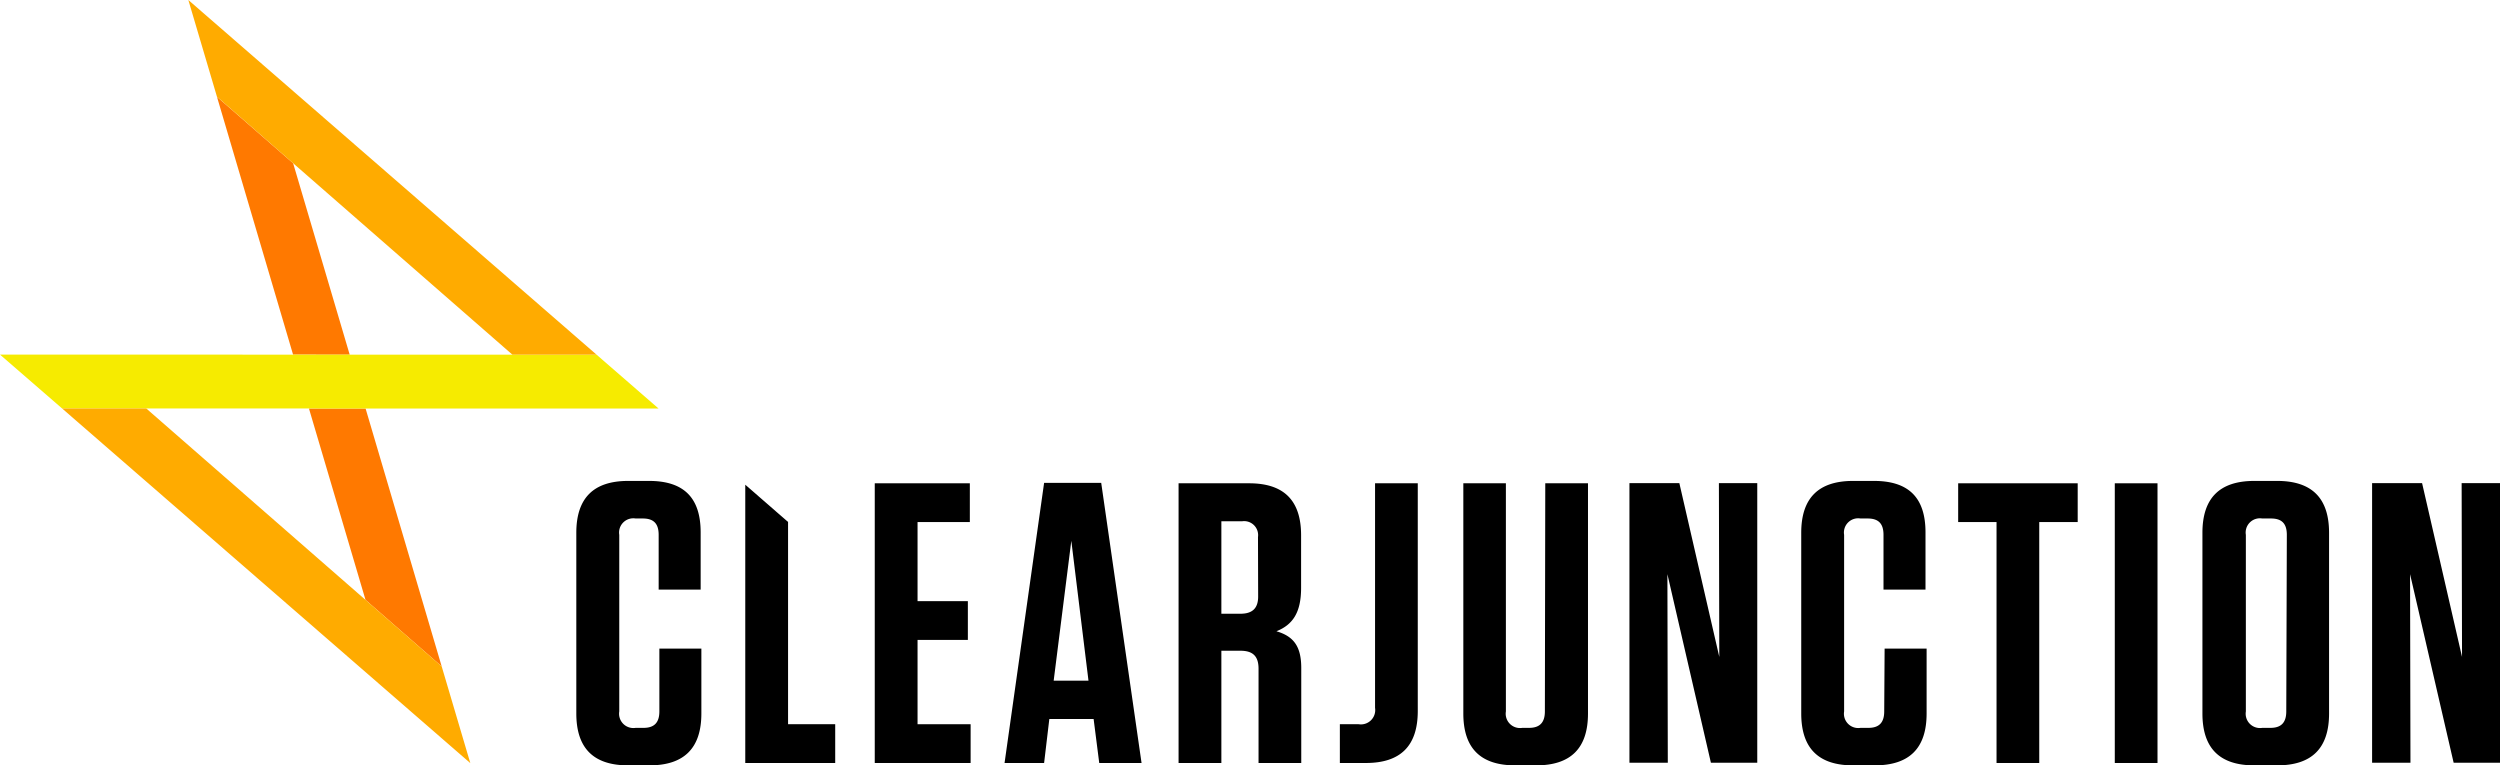 <svg id="Layer_1" data-name="Layer 1" xmlns="http://www.w3.org/2000/svg" xmlns:xlink="http://www.w3.org/1999/xlink" viewBox="0 0 316.06 96.76"><defs><style>.cls-1{fill:none;}.cls-2{clip-path:url(#clip-path);}.cls-3{fill:#ff7900;}.cls-4{fill:#f6eb00;}.cls-5{fill:#ffab00;}</style><clipPath id="clip-path" transform="translate(0 0)"><rect class="cls-1" width="316.06" height="96.76"/></clipPath></defs><g class="cls-2"><path d="M83.36,89.94c0,1.42-.65,2.08-2,2.08h-1a1.81,1.81,0,0,1-2.07-2.08V67.62a1.8,1.8,0,0,1,2.07-2.07h.91c1.37,0,2,.65,2,2.07v6.92h5.31V67.31c0-4.39-2.13-6.51-6.52-6.51H79.42c-4.39,0-6.56,2.17-6.56,6.56V90.2c0,4.39,2.17,6.56,6.56,6.56H82.1c4.39,0,6.57-2.17,6.57-6.56V82H83.36Z" transform="translate(0 0)"/><polygon points="116 80.9 122.36 80.9 122.36 76 116 76 116 66 122.61 66 122.61 61.1 110.59 61.1 110.59 96.46 122.71 96.46 122.71 91.56 116 91.56 116 80.9"/><path d="M132,61.05l-5,35.41h5l.66-5.56h5.6l.71,5.56h5.35l-5.1-35.41Zm1.21,25,2.23-17.68,2.17,17.68Z" transform="translate(0 0)"/><path d="M161.41,79.79c2-.81,3.08-2.32,3.08-5.46V67.67c0-4.4-2.17-6.57-6.57-6.57H149V96.46h5.41V82.27h2.42c1.57,0,2.28.7,2.28,2.27V96.46h5.4v-12c0-2.68-.91-4-3.13-4.65m-2.32-4.39c0,1.46-.71,2.17-2.23,2.17h-2.42V65.9h2.63a1.77,1.77,0,0,1,2,2Z" transform="translate(0 0)"/><path d="M173.84,89.49a1.81,1.81,0,0,1-2.07,2.07h-2.38v4.9h3.29c4.39,0,6.56-2.17,6.56-6.57V61.1h-5.4Z" transform="translate(0 0)"/><path d="M195.31,89.94c0,1.42-.66,2.08-2,2.08h-.86a1.81,1.81,0,0,1-2.07-2.08V61.1H185V90.2c0,4.39,2.17,6.56,6.57,6.56h2.63c4.39,0,6.56-2.17,6.56-6.56V61.1h-5.4Z" transform="translate(0 0)"/><path d="M238.21,89.94c0,1.42-.65,2.08-2,2.08h-1a1.81,1.81,0,0,1-2.07-2.08V67.62a1.8,1.8,0,0,1,2.07-2.07h.91c1.37,0,2,.65,2,2.07v6.92h5.31V67.31c0-4.39-2.12-6.51-6.52-6.51h-2.63c-4.39,0-6.56,2.17-6.56,6.56V90.2c0,4.39,2.17,6.56,6.56,6.56H237c4.4,0,6.57-2.17,6.57-6.56V82h-5.31Z" transform="translate(0 0)"/><polygon points="247.56 66 252.41 66 252.41 96.46 257.81 96.46 257.81 66 262.67 66 262.67 61.1 247.56 61.1 247.56 66"/><rect x="267.36" y="61.1" width="5.4" height="35.36"/><path d="M287.92,60.8H285c-4.39,0-6.56,2.17-6.56,6.56V90.2c0,4.39,2.17,6.56,6.56,6.56h2.88c4.4,0,6.57-2.17,6.57-6.56V67.36c0-4.39-2.17-6.56-6.57-6.56m1.16,29.14c0,1.42-.65,2.08-2,2.08H286a1.81,1.81,0,0,1-2.07-2.08V67.62A1.8,1.8,0,0,1,286,65.55h1.11c1.37,0,2,.65,2,2.07Z" transform="translate(0 0)"/><polygon points="99.63 65.99 94.22 61.28 94.22 96.46 105.59 96.46 105.59 91.56 99.63 91.56 99.63 65.99"/><polygon points="217.31 61.08 222.16 61.08 222.16 96.43 216.3 96.43 210.8 72.59 210.85 96.43 206 96.43 206 61.08 212.31 61.08 217.36 83.05 217.31 61.08"/><polygon points="311.21 61.08 316.06 61.08 316.06 96.43 310.2 96.43 304.69 72.59 304.74 96.43 299.89 96.43 299.89 61.08 306.21 61.08 311.26 83.05 311.21 61.08"/><polygon class="cls-3" points="46.22 51.65 39.06 51.65 46.21 75.84 55.84 84.25 46.22 51.65"/><polygon class="cls-3" points="37.05 44.83 44.21 44.84 37.06 20.64 27.43 12.24 37.05 44.83"/><polygon class="cls-4" points="0 44.83 7.85 51.64 83.26 51.65 75.42 44.84 0 44.83"/><polygon class="cls-5" points="64.78 44.84 75.42 44.84 23.81 0 27.43 12.23 64.78 44.84"/><polygon class="cls-5" points="18.49 51.64 7.85 51.64 59.46 96.48 55.84 84.25 18.49 51.64"/></g></svg>